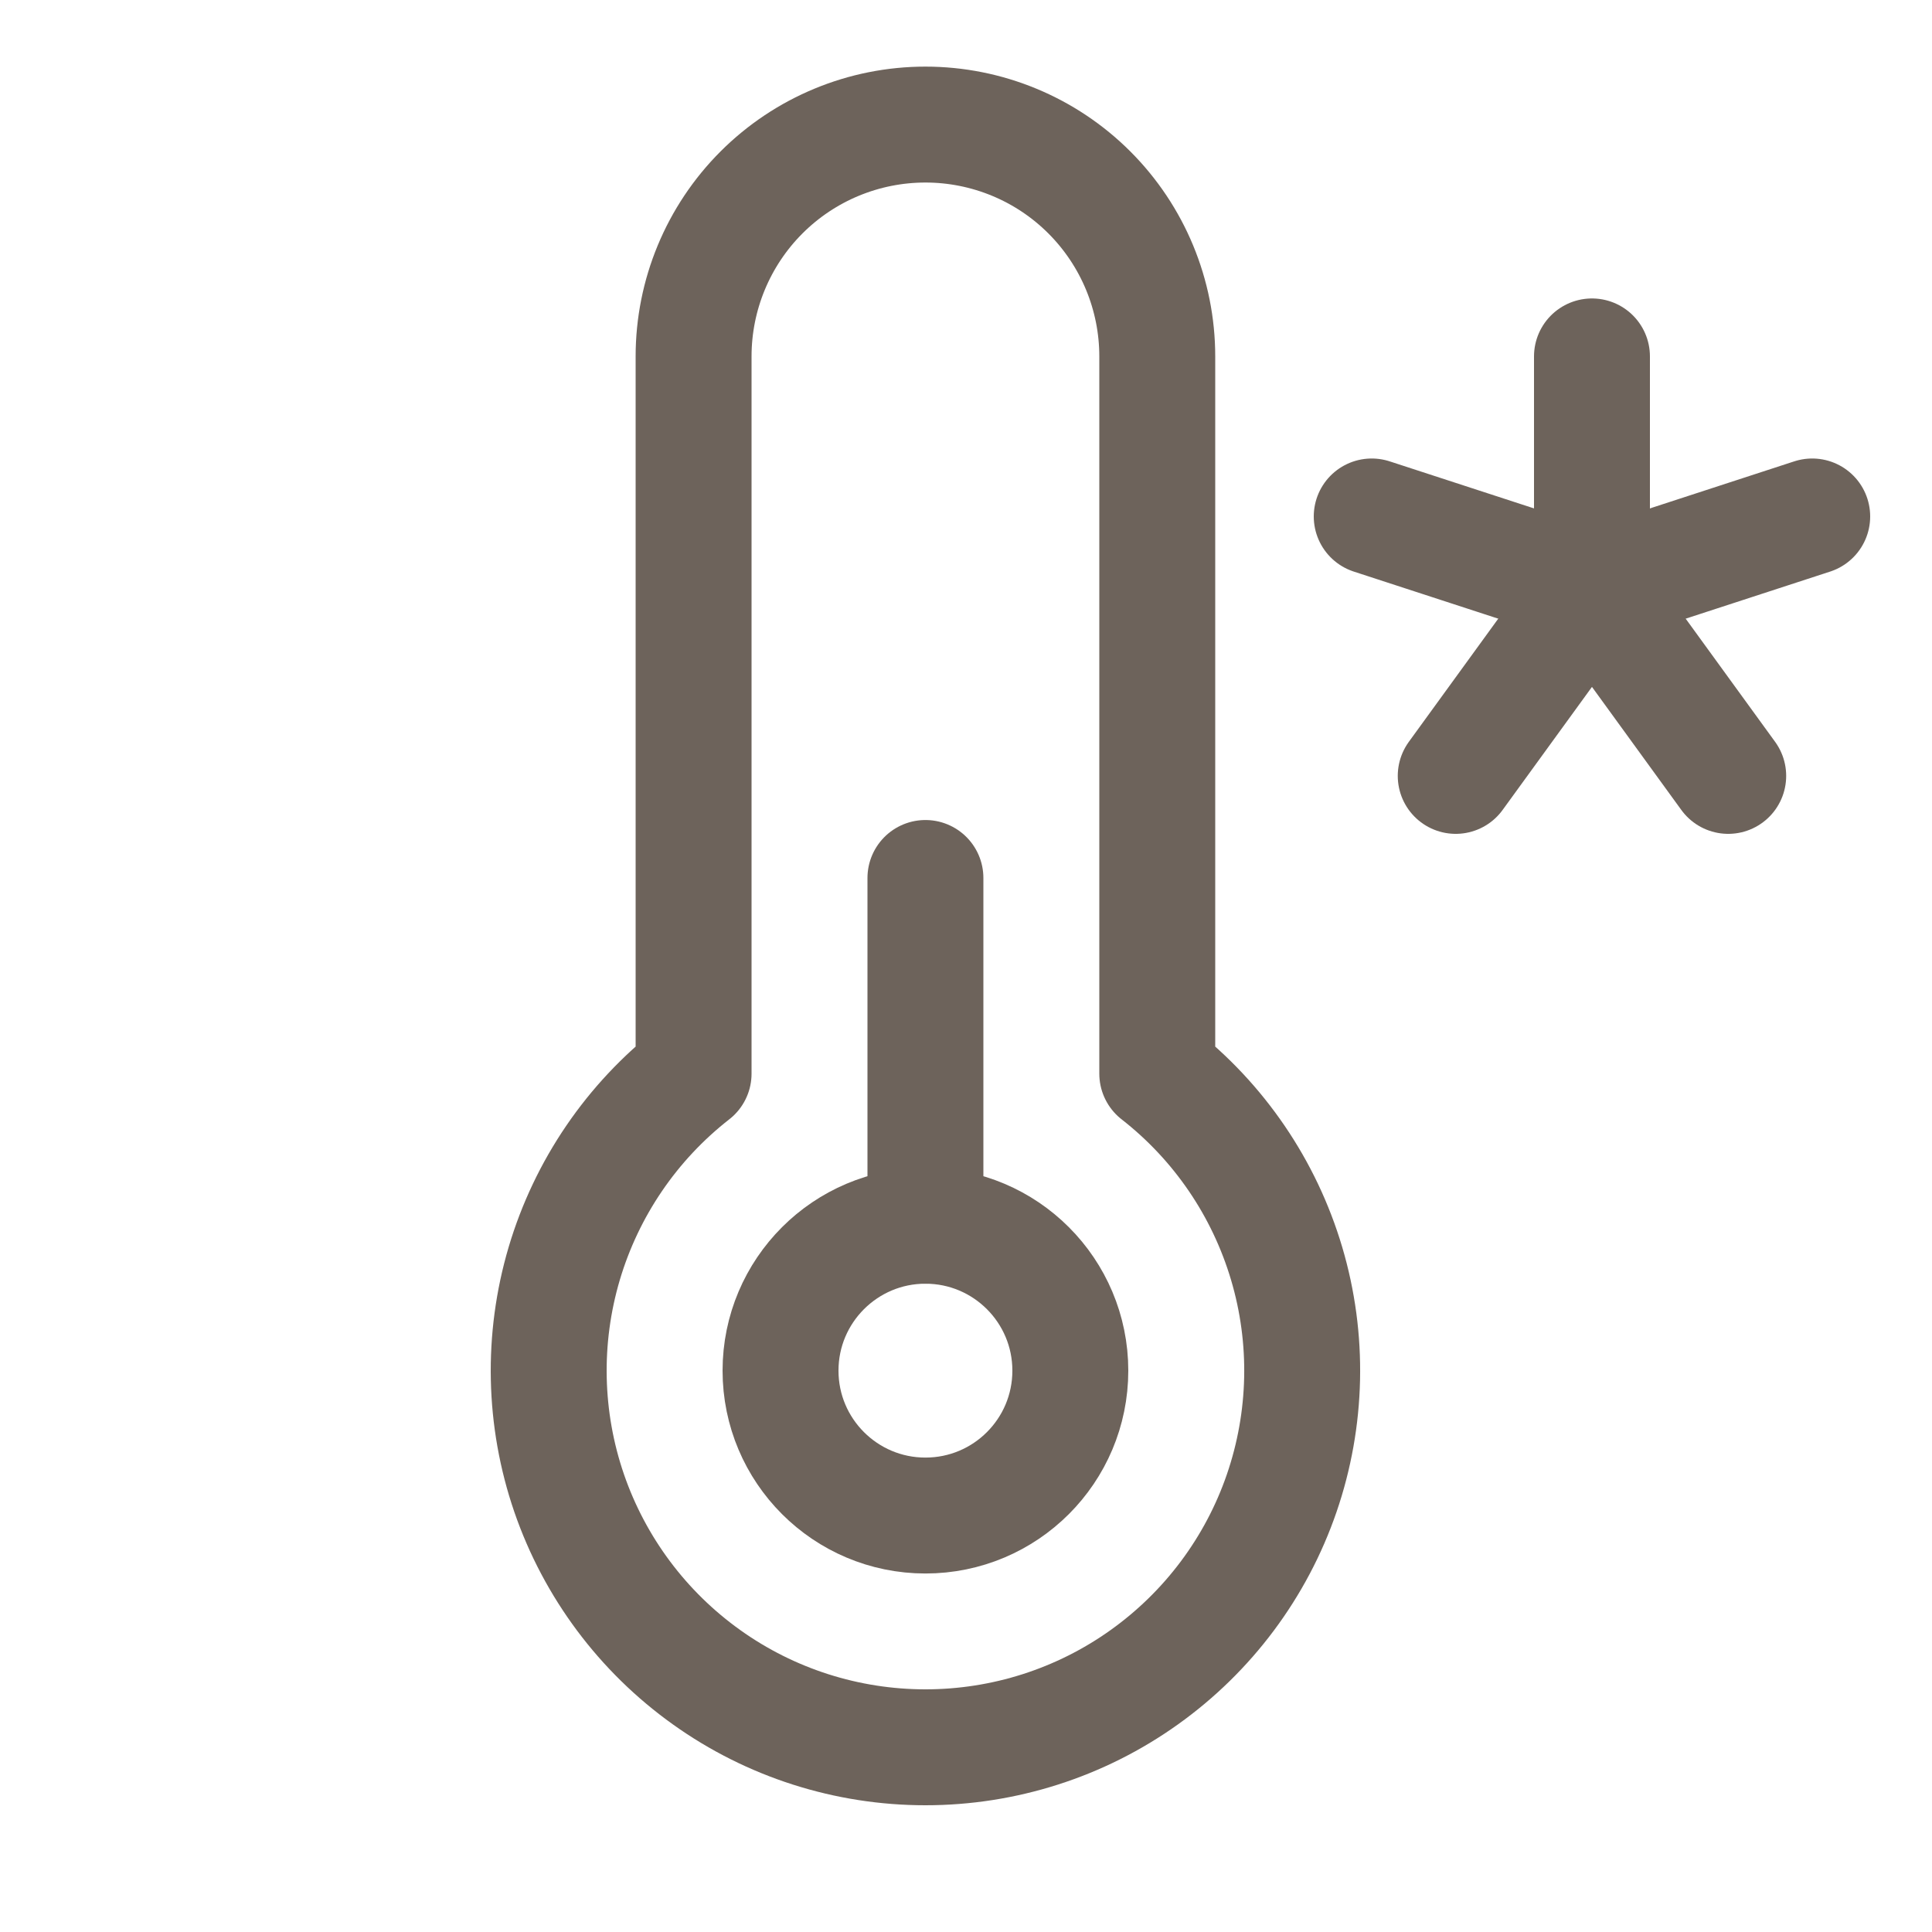 <svg width="25" height="25" viewBox="0 0 25 25" fill="none" xmlns="http://www.w3.org/2000/svg">
<path d="M11.975 19.611C13.011 19.611 13.85 18.772 13.85 17.736C13.85 16.701 13.011 15.861 11.975 15.861C10.94 15.861 10.1 16.701 10.1 17.736C10.1 18.772 10.94 19.611 11.975 19.611Z" stroke="#6D635B" stroke-width="1.5" stroke-linecap="round" stroke-linejoin="round"/>
<path d="M11.975 15.861V11.361" stroke="#6D635B" stroke-width="1.5" stroke-linecap="round" stroke-linejoin="round"/>
<path d="M20.6 4.612V7.612" stroke="#6D635B" stroke-width="1.5" stroke-linecap="round" stroke-linejoin="round"/>
<path d="M17.75 6.683L20.6 7.612" stroke="#6D635B" stroke-width="1.5" stroke-linecap="round" stroke-linejoin="round"/>
<path d="M18.837 10.04L20.6 7.612" stroke="#6D635B" stroke-width="1.5" stroke-linecap="round" stroke-linejoin="round"/>
<path d="M22.363 10.04L20.6 7.612" stroke="#6D635B" stroke-width="1.5" stroke-linecap="round" stroke-linejoin="round"/>
<path d="M23.45 6.683L20.6 7.612" stroke="#6D635B" stroke-width="1.5" stroke-linecap="round" stroke-linejoin="round"/>
<path d="M8.975 13.893V4.612C8.975 3.816 9.291 3.053 9.854 2.49C10.416 1.928 11.179 1.612 11.975 1.612C12.771 1.612 13.534 1.928 14.096 2.49C14.659 3.053 14.975 3.816 14.975 4.612V13.893C15.775 14.517 16.36 15.376 16.649 16.35C16.938 17.323 16.915 18.362 16.585 19.322C16.255 20.282 15.633 21.114 14.806 21.704C13.98 22.294 12.99 22.61 11.975 22.61C10.96 22.61 9.97 22.294 9.144 21.704C8.317 21.114 7.696 20.282 7.365 19.322C7.035 18.362 7.013 17.323 7.301 16.35C7.59 15.376 8.175 14.517 8.975 13.893V13.893Z" stroke="#6D635B" stroke-width="1.5" stroke-linecap="round" stroke-linejoin="round"/>
</svg>

